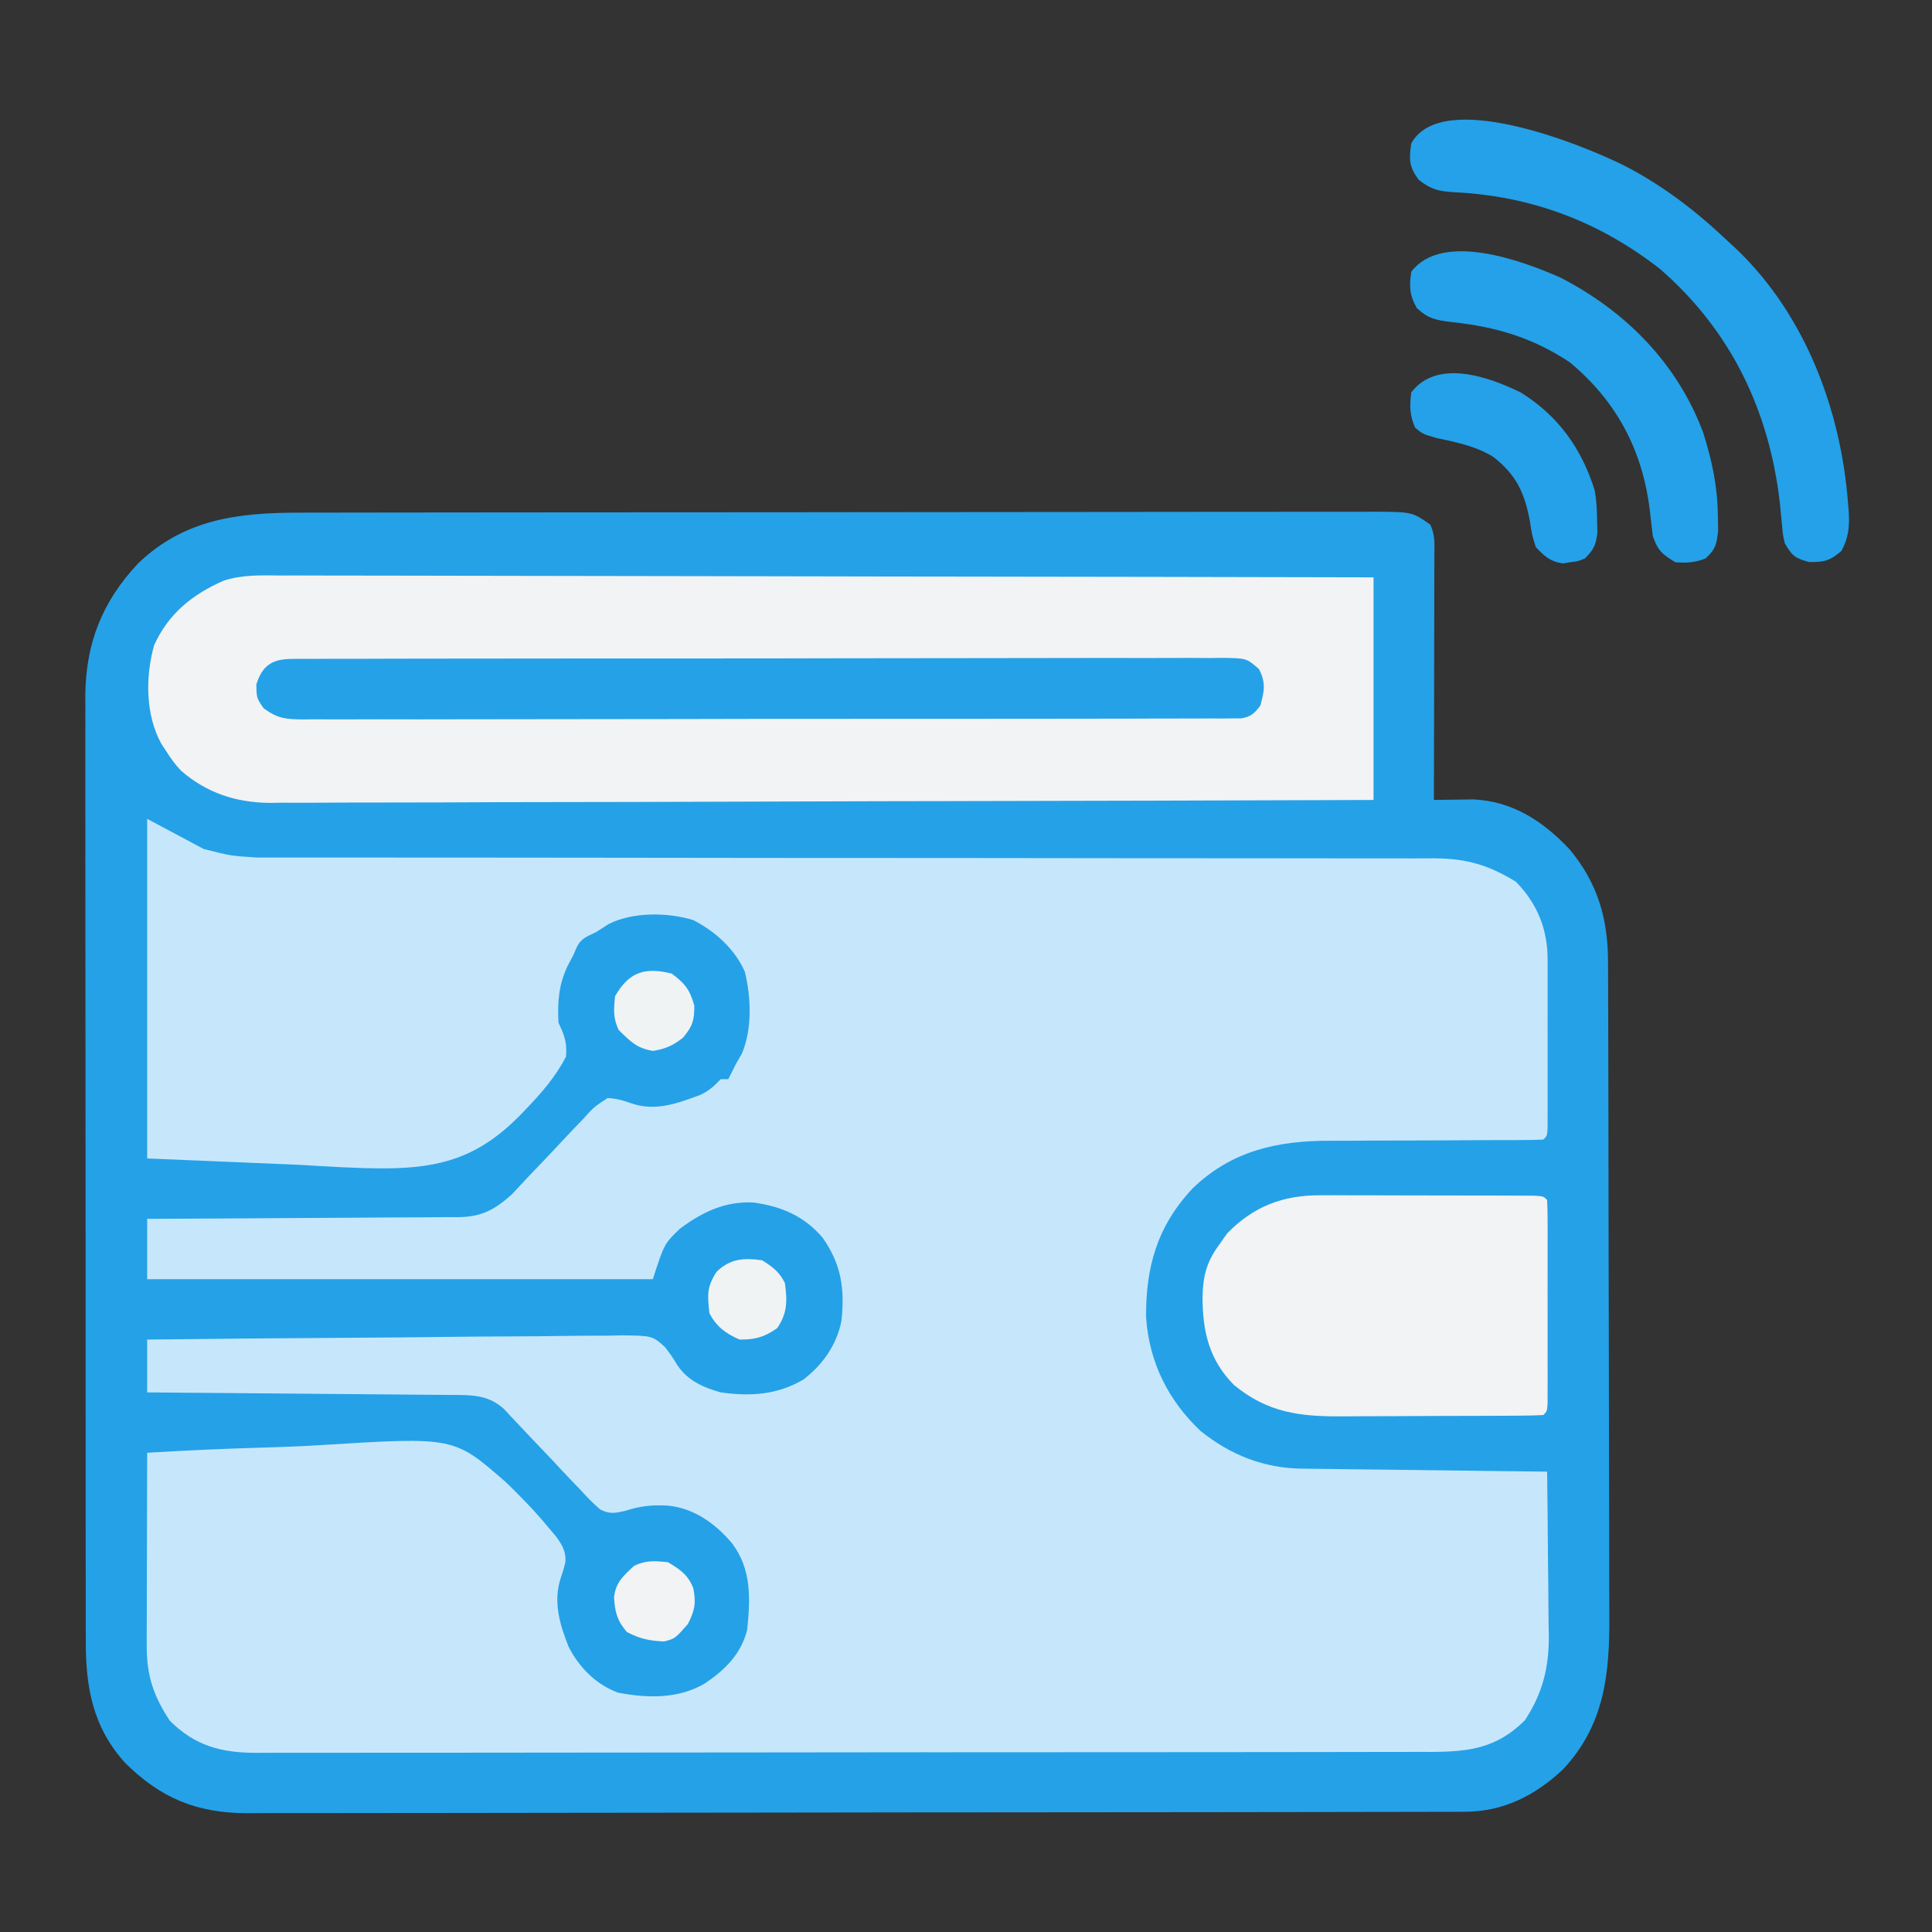<?xml version="1.0" encoding="UTF-8"?>
<svg version="1.1" xmlns="http://www.w3.org/2000/svg" width="512" height="512">
<rect width="100%" height="100%" fill="#333333" stroke="none"/>
<path d="M0 0 C1.252 -0.003 2.504 -0.006 3.794 -0.009 C7.254 -0.017 10.713 -0.019 14.172 -0.02 C17.909 -0.021 21.646 -0.029 25.383 -0.036 C33.544 -0.049 41.704 -0.055 49.865 -0.06 C54.962 -0.063 60.058 -0.067 65.154 -0.071 C79.27 -0.083 93.385 -0.094 107.5 -0.097 C108.402 -0.097 109.305 -0.098 110.234 -0.098 C111.139 -0.098 112.043 -0.098 112.975 -0.098 C114.807 -0.099 116.64 -0.099 118.473 -0.1 C119.836 -0.1 119.836 -0.1 121.227 -0.1 C135.973 -0.104 150.718 -0.122 165.464 -0.145 C180.609 -0.169 195.753 -0.181 210.898 -0.182 C219.399 -0.183 227.9 -0.189 236.402 -0.207 C243.636 -0.223 250.87 -0.228 258.104 -0.22 C261.795 -0.216 265.486 -0.217 269.177 -0.231 C273.177 -0.246 277.177 -0.238 281.177 -0.227 C282.928 -0.239 282.928 -0.239 284.715 -0.251 C294.691 -0.19 294.691 -0.19 299.461 3.14 C300.922 6.061 300.581 8.623 300.575 11.885 C300.575 12.578 300.575 13.271 300.575 13.984 C300.575 16.279 300.567 18.573 300.559 20.867 C300.557 22.456 300.556 24.045 300.555 25.634 C300.551 29.82 300.541 34.005 300.53 38.191 C300.52 42.46 300.515 46.73 300.51 51 C300.499 59.38 300.482 67.76 300.461 76.14 C301.876 76.113 301.876 76.113 303.32 76.086 C305.19 76.064 305.19 76.064 307.098 76.043 C308.33 76.025 309.562 76.007 310.831 75.988 C321.285 76.427 329.435 81.786 336.434 89.242 C343.883 98.194 346.611 107.675 346.609 119.171 C346.612 119.975 346.616 120.778 346.62 121.606 C346.631 124.297 346.635 126.987 346.638 129.678 C346.645 131.608 346.651 133.538 346.658 135.469 C346.679 141.807 346.69 148.146 346.7 154.484 C346.704 156.67 346.708 158.855 346.712 161.041 C346.731 171.312 346.745 181.583 346.754 191.855 C346.763 203.693 346.79 215.531 346.83 227.369 C346.86 236.53 346.875 245.691 346.878 254.852 C346.881 260.318 346.89 265.784 346.915 271.25 C346.938 276.398 346.942 281.546 346.932 286.694 C346.932 288.575 346.938 290.457 346.952 292.338 C347.058 307.696 345.683 321.323 334.649 333.07 C327.301 339.974 318.822 344.257 308.706 344.275 C307.524 344.279 306.342 344.284 305.124 344.288 C303.824 344.288 302.524 344.288 301.185 344.288 C299.791 344.291 298.397 344.295 297.003 344.299 C293.168 344.309 289.333 344.312 285.498 344.315 C281.364 344.319 277.229 344.329 273.095 344.337 C263.108 344.357 253.12 344.367 243.133 344.376 C238.429 344.38 233.725 344.386 229.021 344.391 C213.381 344.408 197.742 344.423 182.102 344.43 C178.044 344.432 173.986 344.434 169.927 344.436 C168.919 344.436 167.91 344.437 166.871 344.437 C150.534 344.445 134.198 344.471 117.862 344.503 C101.086 344.536 84.311 344.554 67.536 344.557 C58.118 344.56 48.701 344.568 39.284 344.594 C31.262 344.616 23.241 344.624 15.22 344.614 C11.13 344.609 7.04 344.611 2.949 344.631 C-0.801 344.648 -4.551 344.647 -8.301 344.632 C-10.289 344.628 -12.277 344.644 -14.265 344.661 C-27.479 344.567 -36.895 340.681 -46.289 331.414 C-54.892 321.994 -56.845 311.405 -56.799 299.002 C-56.803 297.901 -56.807 296.799 -56.811 295.664 C-56.821 291.983 -56.817 288.302 -56.813 284.622 C-56.818 281.978 -56.823 279.335 -56.829 276.691 C-56.841 270.263 -56.843 263.834 -56.841 257.405 C-56.839 252.177 -56.841 246.949 -56.845 241.721 C-56.846 240.976 -56.846 240.23 -56.847 239.463 C-56.848 237.949 -56.849 236.435 -56.851 234.921 C-56.861 220.734 -56.859 206.547 -56.853 192.36 C-56.848 179.396 -56.859 166.433 -56.878 153.469 C-56.898 140.142 -56.906 126.816 -56.902 113.489 C-56.9 106.013 -56.903 98.538 -56.917 91.062 C-56.929 84.697 -56.93 78.332 -56.918 71.967 C-56.912 68.723 -56.913 65.479 -56.923 62.235 C-56.934 58.71 -56.925 55.185 -56.913 51.66 C-56.92 50.647 -56.928 49.634 -56.935 48.59 C-56.83 34.64 -52.461 23.578 -42.957 13.469 C-30.679 1.648 -16.31 -0.012 0 0 Z " fill="#25A1E8" transform="translate(79.539,135.86)"/>
<path d="M0 0 C4.95 2.64 9.9 5.28 15 8 C22.133 9.809 22.133 9.809 29.082 10.251 C30.235 10.256 31.388 10.261 32.575 10.266 C33.822 10.261 35.069 10.256 36.354 10.252 C37.707 10.254 39.06 10.257 40.414 10.261 C44.118 10.269 47.822 10.264 51.527 10.258 C55.527 10.253 59.528 10.261 63.529 10.266 C70.458 10.275 77.386 10.277 84.315 10.274 C94.342 10.271 104.37 10.283 114.397 10.299 C130.68 10.325 146.963 10.345 163.246 10.358 C164.707 10.36 164.707 10.36 166.197 10.361 C180.023 10.372 193.848 10.377 207.673 10.38 C209.134 10.381 209.134 10.381 210.624 10.381 C211.596 10.381 212.569 10.381 213.571 10.381 C229.793 10.385 246.014 10.404 262.236 10.436 C272.237 10.455 282.238 10.461 292.239 10.45 C299.092 10.444 305.945 10.452 312.798 10.471 C316.751 10.482 320.703 10.486 324.656 10.473 C328.277 10.461 331.898 10.467 335.52 10.488 C337.444 10.494 339.367 10.481 341.291 10.467 C349.799 10.542 355.557 12.274 362.75 16.688 C368.391 22.485 371.122 29.203 371.129 37.212 C371.133 38.249 371.136 39.287 371.139 40.356 C371.136 42.026 371.136 42.026 371.133 43.73 C371.134 45.45 371.134 45.45 371.136 47.204 C371.136 49.624 371.135 52.044 371.13 54.464 C371.125 58.183 371.13 61.903 371.137 65.623 C371.136 67.971 371.135 70.32 371.133 72.668 C371.135 73.788 371.137 74.907 371.139 76.061 C371.136 77.089 371.133 78.117 371.129 79.177 C371.128 80.541 371.128 80.541 371.127 81.933 C371 84 371 84 370 85 C367.86 85.098 365.717 85.125 363.575 85.126 C362.903 85.128 362.232 85.13 361.54 85.132 C360.074 85.136 358.608 85.138 357.143 85.138 C354.012 85.142 350.881 85.163 347.75 85.183 C341.92 85.221 336.09 85.253 330.26 85.25 C326.206 85.25 322.153 85.273 318.099 85.312 C316.564 85.323 315.028 85.324 313.493 85.317 C299.557 85.254 287.306 87.976 277 98 C267.685 107.944 264.586 118.827 264.727 132.234 C265.586 144.073 270.577 154.123 279.188 162.25 C287.199 168.641 295.93 172.081 306.063 172.205 C306.766 172.215 307.469 172.225 308.193 172.235 C310.509 172.267 312.825 172.292 315.141 172.316 C316.749 172.337 318.358 172.358 319.966 172.379 C324.194 172.435 328.423 172.484 332.651 172.532 C336.968 172.583 341.285 172.638 345.602 172.693 C354.068 172.801 362.534 172.902 371 173 C371.102 180.365 371.172 187.729 371.22 195.095 C371.24 197.597 371.267 200.099 371.302 202.602 C371.351 206.211 371.373 209.82 371.391 213.43 C371.422 215.091 371.422 215.091 371.453 216.786 C371.456 225.202 369.739 231.8 365.125 238.875 C357.744 246.256 350.434 247.222 340.47 247.277 C339.208 247.274 337.946 247.271 336.646 247.267 C335.28 247.271 333.915 247.276 332.549 247.281 C328.806 247.293 325.064 247.293 321.321 247.291 C317.281 247.29 313.241 247.301 309.2 247.311 C301.289 247.327 293.378 247.333 285.466 247.334 C279.036 247.335 272.606 247.339 266.175 247.346 C247.94 247.363 229.705 247.372 211.471 247.371 C209.997 247.371 209.997 247.371 208.493 247.371 C207.509 247.371 206.525 247.37 205.512 247.37 C189.561 247.37 173.611 247.389 157.661 247.417 C141.28 247.446 124.899 247.459 108.518 247.458 C99.322 247.457 90.127 247.463 80.932 247.484 C73.104 247.502 65.277 247.507 57.449 247.493 C53.456 247.486 49.464 247.486 45.471 247.504 C41.813 247.519 38.156 247.517 34.499 247.499 C32.554 247.495 30.609 247.51 28.663 247.526 C19.537 247.454 12.665 245.665 6 239 C1.666 232.468 -0.131 227.061 -0.114 219.2 C-0.113 218.059 -0.113 216.918 -0.113 215.743 C-0.108 214.522 -0.103 213.301 -0.098 212.043 C-0.096 210.785 -0.095 209.527 -0.093 208.231 C-0.089 204.898 -0.08 201.566 -0.069 198.234 C-0.058 194.828 -0.054 191.423 -0.049 188.018 C-0.038 181.345 -0.021 174.673 0 168 C10.482 167.367 20.96 166.891 31.458 166.601 C36.337 166.462 41.203 166.274 46.074 165.963 C81.273 163.776 81.273 163.776 94.821 175.589 C96.726 177.378 98.552 179.214 100.355 181.105 C100.936 181.714 101.517 182.322 102.115 182.949 C103.743 184.716 105.297 186.519 106.825 188.372 C107.518 189.188 107.518 189.188 108.225 190.021 C109.941 192.305 111.074 194.153 110.82 197.059 C110.284 199.176 110.284 199.176 109.621 201.111 C107.533 207.464 109.312 213.388 111.672 219.379 C114.43 224.821 118.951 229.437 124.785 231.566 C132.632 233.103 141.078 233.238 148 229 C153.294 225.369 157.351 221.332 159 215 C159.875 206.763 160.196 198.826 155 192 C150.603 186.771 144.96 182.696 138 182 C133.819 181.759 130.637 182.106 126.708 183.392 C124.001 184.003 122.624 184.309 120.112 183.066 C118.221 181.462 116.578 179.764 114.918 177.922 C114.297 177.28 113.675 176.638 113.035 175.977 C111.058 173.926 109.123 171.84 107.188 169.75 C105.227 167.682 103.259 165.622 101.287 163.566 C100.064 162.285 98.849 160.997 97.644 159.699 C96.817 158.819 96.817 158.819 95.973 157.921 C95.494 157.404 95.015 156.887 94.521 156.355 C90.235 152.537 85.905 152.696 80.376 152.681 C79.507 152.671 78.639 152.661 77.744 152.651 C74.876 152.62 72.008 152.603 69.141 152.586 C67.151 152.567 65.161 152.548 63.172 152.527 C57.937 152.476 52.703 152.436 47.468 152.399 C42.126 152.359 36.784 152.308 31.441 152.258 C20.961 152.161 10.481 152.077 0 152 C0 147.38 0 142.76 0 138 C17.481 137.792 34.961 137.631 52.443 137.534 C60.56 137.487 68.677 137.424 76.794 137.321 C83.87 137.231 90.945 137.173 98.022 137.153 C101.768 137.141 105.513 137.114 109.258 137.048 C113.444 136.976 117.627 136.974 121.813 136.978 C123.05 136.946 124.287 136.914 125.562 136.88 C133.842 136.97 133.842 136.97 137.207 139.965 C139.039 142.372 139.039 142.372 140.487 144.768 C143.297 148.913 147.288 150.66 152 152 C159.903 153.098 166.895 152.674 173.875 148.621 C179.018 144.698 182.772 139.387 184 133 C184.899 124.526 183.961 118.047 179 111 C174.109 105.26 168.12 102.718 160.742 101.684 C153.228 101.278 147.114 104.177 141.188 108.625 C137.055 112.587 137.055 112.587 134 122 C89.78 122 45.56 122 0 122 C0 116.72 0 111.44 0 106 C1.102 105.996 2.203 105.993 3.338 105.989 C13.726 105.952 24.114 105.894 34.502 105.816 C39.842 105.777 45.182 105.744 50.522 105.729 C55.677 105.714 60.832 105.679 65.987 105.632 C67.952 105.617 69.918 105.609 71.883 105.608 C74.639 105.606 77.393 105.579 80.149 105.546 C80.96 105.551 81.77 105.556 82.605 105.561 C88.704 105.449 92.106 103.598 96.693 99.48 C97.135 99.004 97.577 98.527 98.033 98.036 C98.547 97.489 99.061 96.942 99.591 96.379 C100.126 95.803 100.66 95.226 101.211 94.633 C102.384 93.405 103.559 92.179 104.734 90.953 C106.566 89.035 108.388 87.111 110.19 85.165 C111.945 83.277 113.731 81.422 115.523 79.57 C116.054 78.982 116.584 78.394 117.131 77.787 C118.708 76.188 118.708 76.188 122 74 C124.243 74.1 125.998 74.567 128.105 75.33 C134.615 77.632 140.423 75.435 146.582 73.168 C148.948 72.025 150.213 70.873 152 69 C152.66 69 153.32 69 154 69 C154.688 67.677 155.347 66.34 156 65 C156.804 63.608 156.804 63.608 157.625 62.188 C160.375 55.673 160.056 47.257 158.379 40.496 C155.736 34.493 150.487 29.779 144.703 26.828 C137.947 24.758 128.71 24.64 122.312 27.875 C121.219 28.576 120.126 29.277 119 30 C118.294 30.338 117.587 30.675 116.859 31.023 C114.408 32.311 114.057 33.464 113 36 C112.484 36.969 111.969 37.939 111.438 38.938 C109.055 44.013 108.721 48.414 109 54 C109.411 54.913 109.411 54.913 109.83 55.844 C110.932 58.469 111.213 60.139 111 63 C108.24 68.364 104.518 72.625 100.355 76.957 C99.475 77.877 99.475 77.877 98.576 78.816 C87.869 89.557 77.96 92.575 62.988 92.637 C55.404 92.642 47.893 92.138 40.312 91.688 C27.009 91.131 13.706 90.574 0 90 C0 60.3 0 30.6 0 0 Z " fill="#C6E7FB" transform="translate(39,217)"/>
<path d="M0 0 C1.241 -0.003 2.482 -0.007 3.76 -0.01 C7.184 -0.016 10.606 -0.003 14.029 0.017 C17.728 0.034 21.428 0.028 25.127 0.025 C31.529 0.023 37.931 0.036 44.333 0.058 C53.59 0.091 62.846 0.101 72.102 0.106 C87.122 0.115 102.141 0.141 117.16 0.179 C131.746 0.216 146.332 0.244 160.919 0.261 C161.818 0.262 162.718 0.263 163.645 0.264 C168.159 0.27 172.673 0.275 177.186 0.28 C214.609 0.321 252.031 0.395 289.453 0.481 C289.453 19.951 289.453 39.421 289.453 59.481 C251.184 59.613 212.915 59.724 174.646 59.787 C170.125 59.795 165.604 59.803 161.083 59.811 C160.183 59.812 159.283 59.814 158.356 59.815 C143.795 59.841 129.234 59.889 114.673 59.944 C99.725 60 84.778 60.033 69.83 60.046 C60.611 60.054 51.392 60.08 42.173 60.129 C35.846 60.16 29.519 60.17 23.191 60.162 C19.544 60.158 15.898 60.164 12.25 60.196 C8.287 60.231 4.324 60.219 0.361 60.203 C-0.779 60.22 -1.919 60.237 -3.094 60.256 C-11.981 60.157 -19.742 57.652 -26.553 51.74 C-28.129 50.082 -29.334 48.418 -30.547 46.481 C-30.957 45.86 -31.367 45.238 -31.79 44.598 C-36.021 36.924 -36.042 26.783 -33.7 18.473 C-29.923 10.1 -23.51 4.954 -15.235 1.348 C-10.233 -0.266 -5.211 -0.053 0 0 Z " fill="#F2F3F4" transform="translate(74.547,152.519)"/>
<path d="M0 0 C1.976 -0.005 1.976 -0.005 3.993 -0.009 C5.411 -0.002 6.83 0.005 8.249 0.012 C9.716 0.014 11.183 0.014 12.651 0.014 C15.712 0.015 18.773 0.024 21.834 0.037 C25.765 0.054 29.696 0.058 33.627 0.057 C36.65 0.057 39.673 0.063 42.696 0.07 C44.147 0.073 45.597 0.075 47.048 0.076 C49.066 0.078 51.084 0.088 53.102 0.098 C54.825 0.103 54.825 0.103 56.584 0.109 C59.163 0.243 59.163 0.243 60.163 1.243 C60.261 2.987 60.291 4.735 60.292 6.481 C60.295 7.599 60.298 8.717 60.302 9.869 C60.299 11.694 60.299 11.694 60.295 13.555 C60.296 14.795 60.297 16.034 60.298 17.311 C60.299 19.937 60.298 22.563 60.293 25.189 C60.287 28.562 60.291 31.935 60.297 35.308 C60.301 38.516 60.298 41.723 60.295 44.93 C60.297 46.147 60.299 47.364 60.302 48.617 C60.297 50.294 60.297 50.294 60.292 52.005 C60.291 52.994 60.29 53.984 60.29 55.003 C60.163 57.243 60.163 57.243 59.163 58.243 C57.155 58.353 55.144 58.392 53.133 58.404 C51.841 58.414 50.549 58.423 49.217 58.433 C47.793 58.438 46.368 58.442 44.944 58.446 C43.487 58.452 42.03 58.458 40.574 58.463 C37.51 58.474 34.447 58.48 31.383 58.483 C27.477 58.489 23.572 58.513 19.666 58.541 C16.651 58.56 13.636 58.565 10.622 58.566 C9.183 58.569 7.745 58.577 6.307 58.591 C-5.223 58.689 -13.769 57.721 -22.822 50.282 C-29.418 43.609 -31.127 36.131 -31.156 27.011 C-31.053 21.465 -30.084 17.692 -26.837 13.243 C-26.095 12.191 -25.352 11.139 -24.587 10.055 C-17.669 2.98 -9.939 -0.012 0 0 Z " fill="#F1F3F4" transform="translate(349.837,316.757)"/>
<path d="M0 0 C0.904 -0.009 1.808 -0.018 2.74 -0.027 C3.73 -0.022 4.719 -0.017 5.738 -0.011 C6.793 -0.017 7.847 -0.023 8.933 -0.03 C12.477 -0.046 16.02 -0.042 19.564 -0.037 C22.1 -0.044 24.636 -0.053 27.172 -0.062 C33.352 -0.082 39.531 -0.088 45.711 -0.086 C50.733 -0.085 55.755 -0.089 60.776 -0.096 C62.222 -0.098 63.668 -0.1 65.114 -0.103 C65.833 -0.104 66.553 -0.105 67.294 -0.106 C80.906 -0.125 94.518 -0.124 108.129 -0.117 C120.587 -0.111 133.045 -0.132 145.503 -0.165 C158.291 -0.199 171.078 -0.214 183.866 -0.209 C191.047 -0.207 198.227 -0.212 205.408 -0.237 C212.159 -0.26 218.909 -0.258 225.659 -0.237 C228.141 -0.234 230.622 -0.239 233.104 -0.253 C236.483 -0.271 239.861 -0.259 243.241 -0.238 C244.23 -0.251 245.22 -0.263 246.239 -0.276 C252.834 -0.19 252.834 -0.19 256.134 2.695 C257.985 6.365 257.576 8.473 256.49 12.383 C254.91 14.458 254.054 15.278 251.469 15.761 C250.299 15.764 250.299 15.764 249.105 15.766 C248.204 15.775 247.302 15.784 246.373 15.794 C244.886 15.786 244.886 15.786 243.368 15.778 C242.315 15.784 241.263 15.79 240.178 15.796 C236.634 15.813 233.089 15.808 229.545 15.803 C227.011 15.81 224.477 15.819 221.942 15.829 C215.763 15.849 209.583 15.854 203.404 15.853 C198.381 15.851 193.359 15.855 188.337 15.862 C186.891 15.865 185.446 15.867 184 15.869 C183.281 15.87 182.561 15.871 181.82 15.872 C168.207 15.891 154.593 15.89 140.98 15.883 C128.522 15.877 116.065 15.898 103.607 15.931 C90.821 15.965 78.035 15.98 65.249 15.976 C58.068 15.973 50.888 15.979 43.707 16.003 C36.955 16.027 30.204 16.024 23.452 16.004 C20.971 16 18.489 16.005 16.008 16.02 C12.627 16.038 9.247 16.025 5.865 16.005 C4.878 16.017 3.891 16.03 2.874 16.043 C-1.731 15.983 -3.853 15.867 -7.655 13.071 C-9.51 10.383 -9.51 10.383 -9.573 6.758 C-7.956 1.623 -5.294 0.011 0 0 Z " fill="#25A1E8" transform="translate(77.51,174.617)"/>
<path d="M0 0 C10.399 5.369 19.068 12.091 27.562 20.125 C28.275 20.785 28.988 21.445 29.723 22.125 C47.978 39.572 57.418 64.749 59.312 89.5 C59.398 90.518 59.398 90.518 59.485 91.556 C59.74 95.597 59.492 98.541 57.562 102.125 C54.502 104.748 52.999 105.133 48.938 105.062 C45.118 104.001 44.528 103.423 42.562 100.125 C42.042 97.845 42.042 97.845 41.824 95.336 C41.73 94.403 41.635 93.47 41.538 92.509 C41.443 91.516 41.348 90.523 41.25 89.5 C38.465 64.975 28.275 43.736 9.48 27.406 C-6.578 14.852 -24.72 8.035 -45.004 7.072 C-49.214 6.778 -51.021 6.448 -54.461 3.781 C-57.048 0.304 -57.055 -1.632 -56.438 -5.875 C-48.34 -20.527 -11.665 -5.798 0 0 Z " fill="#24A1E8" transform="translate(430.438,43.875)"/>
<path d="M0 0 C17.314 8.901 30.991 22.709 37.867 41.07 C40.198 48.481 41.673 55.234 41.766 63.023 C41.791 64.324 41.817 65.625 41.844 66.965 C41.502 70.606 41.171 72.004 38.516 74.461 C35.866 75.525 33.353 75.704 30.516 75.461 C27.034 73.387 25.801 72.316 24.516 68.461 C24.227 66.13 23.959 63.796 23.703 61.461 C21.726 45.589 14.856 32.742 2.516 22.461 C-7.409 15.904 -17.076 13.046 -28.77 11.82 C-32.9 11.28 -34.912 10.996 -38.031 8.082 C-39.966 4.593 -40.056 2.391 -39.484 -1.539 C-31.297 -12.267 -10.154 -4.485 0 0 Z " fill="#24A1E8" transform="translate(413.484,73.539)"/>
<path d="M0 0 C9.901 6.143 16.137 14.824 19.59 25.891 C20.119 28.615 20.208 31.226 20.25 34 C20.276 35.031 20.302 36.062 20.328 37.125 C19.955 40.398 19.342 41.711 17 44 C15.133 44.75 15.133 44.75 13.125 45 C12.139 45.155 12.139 45.155 11.133 45.312 C7.797 44.824 6.315 43.403 4 41 C2.996 37.758 2.996 37.758 2.438 34.125 C1.037 26.619 -1.105 21.914 -7.238 17.094 C-11.826 14.245 -17.153 13.176 -22.375 12.062 C-26 11 -26 11 -28 9.312 C-29.436 5.991 -29.447 3.578 -29 0 C-22.151 -8.975 -8.601 -4.205 0 0 Z " fill="#24A1E8" transform="translate(403,104)"/>
<path d="M0 0 C3.543 2.619 4.787 4.253 6 8.5 C6 12.481 5.529 13.965 3 17 C0.302 19.115 -1.557 19.925 -4.938 20.5 C-9.25 19.796 -10.889 18.039 -14 15 C-15.575 11.851 -15.348 9.48 -15 6 C-11.267 -0.486 -7.118 -1.718 0 0 Z " fill="#F0F3F4" transform="translate(178,258)"/>
<path d="M0 0 C3.199 1.896 5.362 3.346 6.734 6.902 C7.494 10.861 7.153 12.694 5.312 16.375 C1.894 20.256 1.894 20.256 -1 21 C-4.85 20.86 -7.456 20.284 -10.875 18.5 C-13.499 15.413 -14.02 13.249 -14.277 9.258 C-13.794 5.322 -11.857 3.658 -9 1 C-5.851 -0.575 -3.48 -0.348 0 0 Z " fill="#F1F3F4" transform="translate(177,414)"/>
<path d="M0 0 C2.81 1.794 4.509 3.019 6 6 C6.653 10.746 6.699 13.983 3.938 18 C0.421 20.394 -1.752 21 -6 21 C-9.647 19.425 -12.176 17.553 -14 14 C-14.532 9.212 -14.725 7.136 -12.125 3.062 C-8.491 -0.465 -4.908 -0.705 0 0 Z " fill="#F0F3F4" transform="translate(202,334)"/>
</svg>
